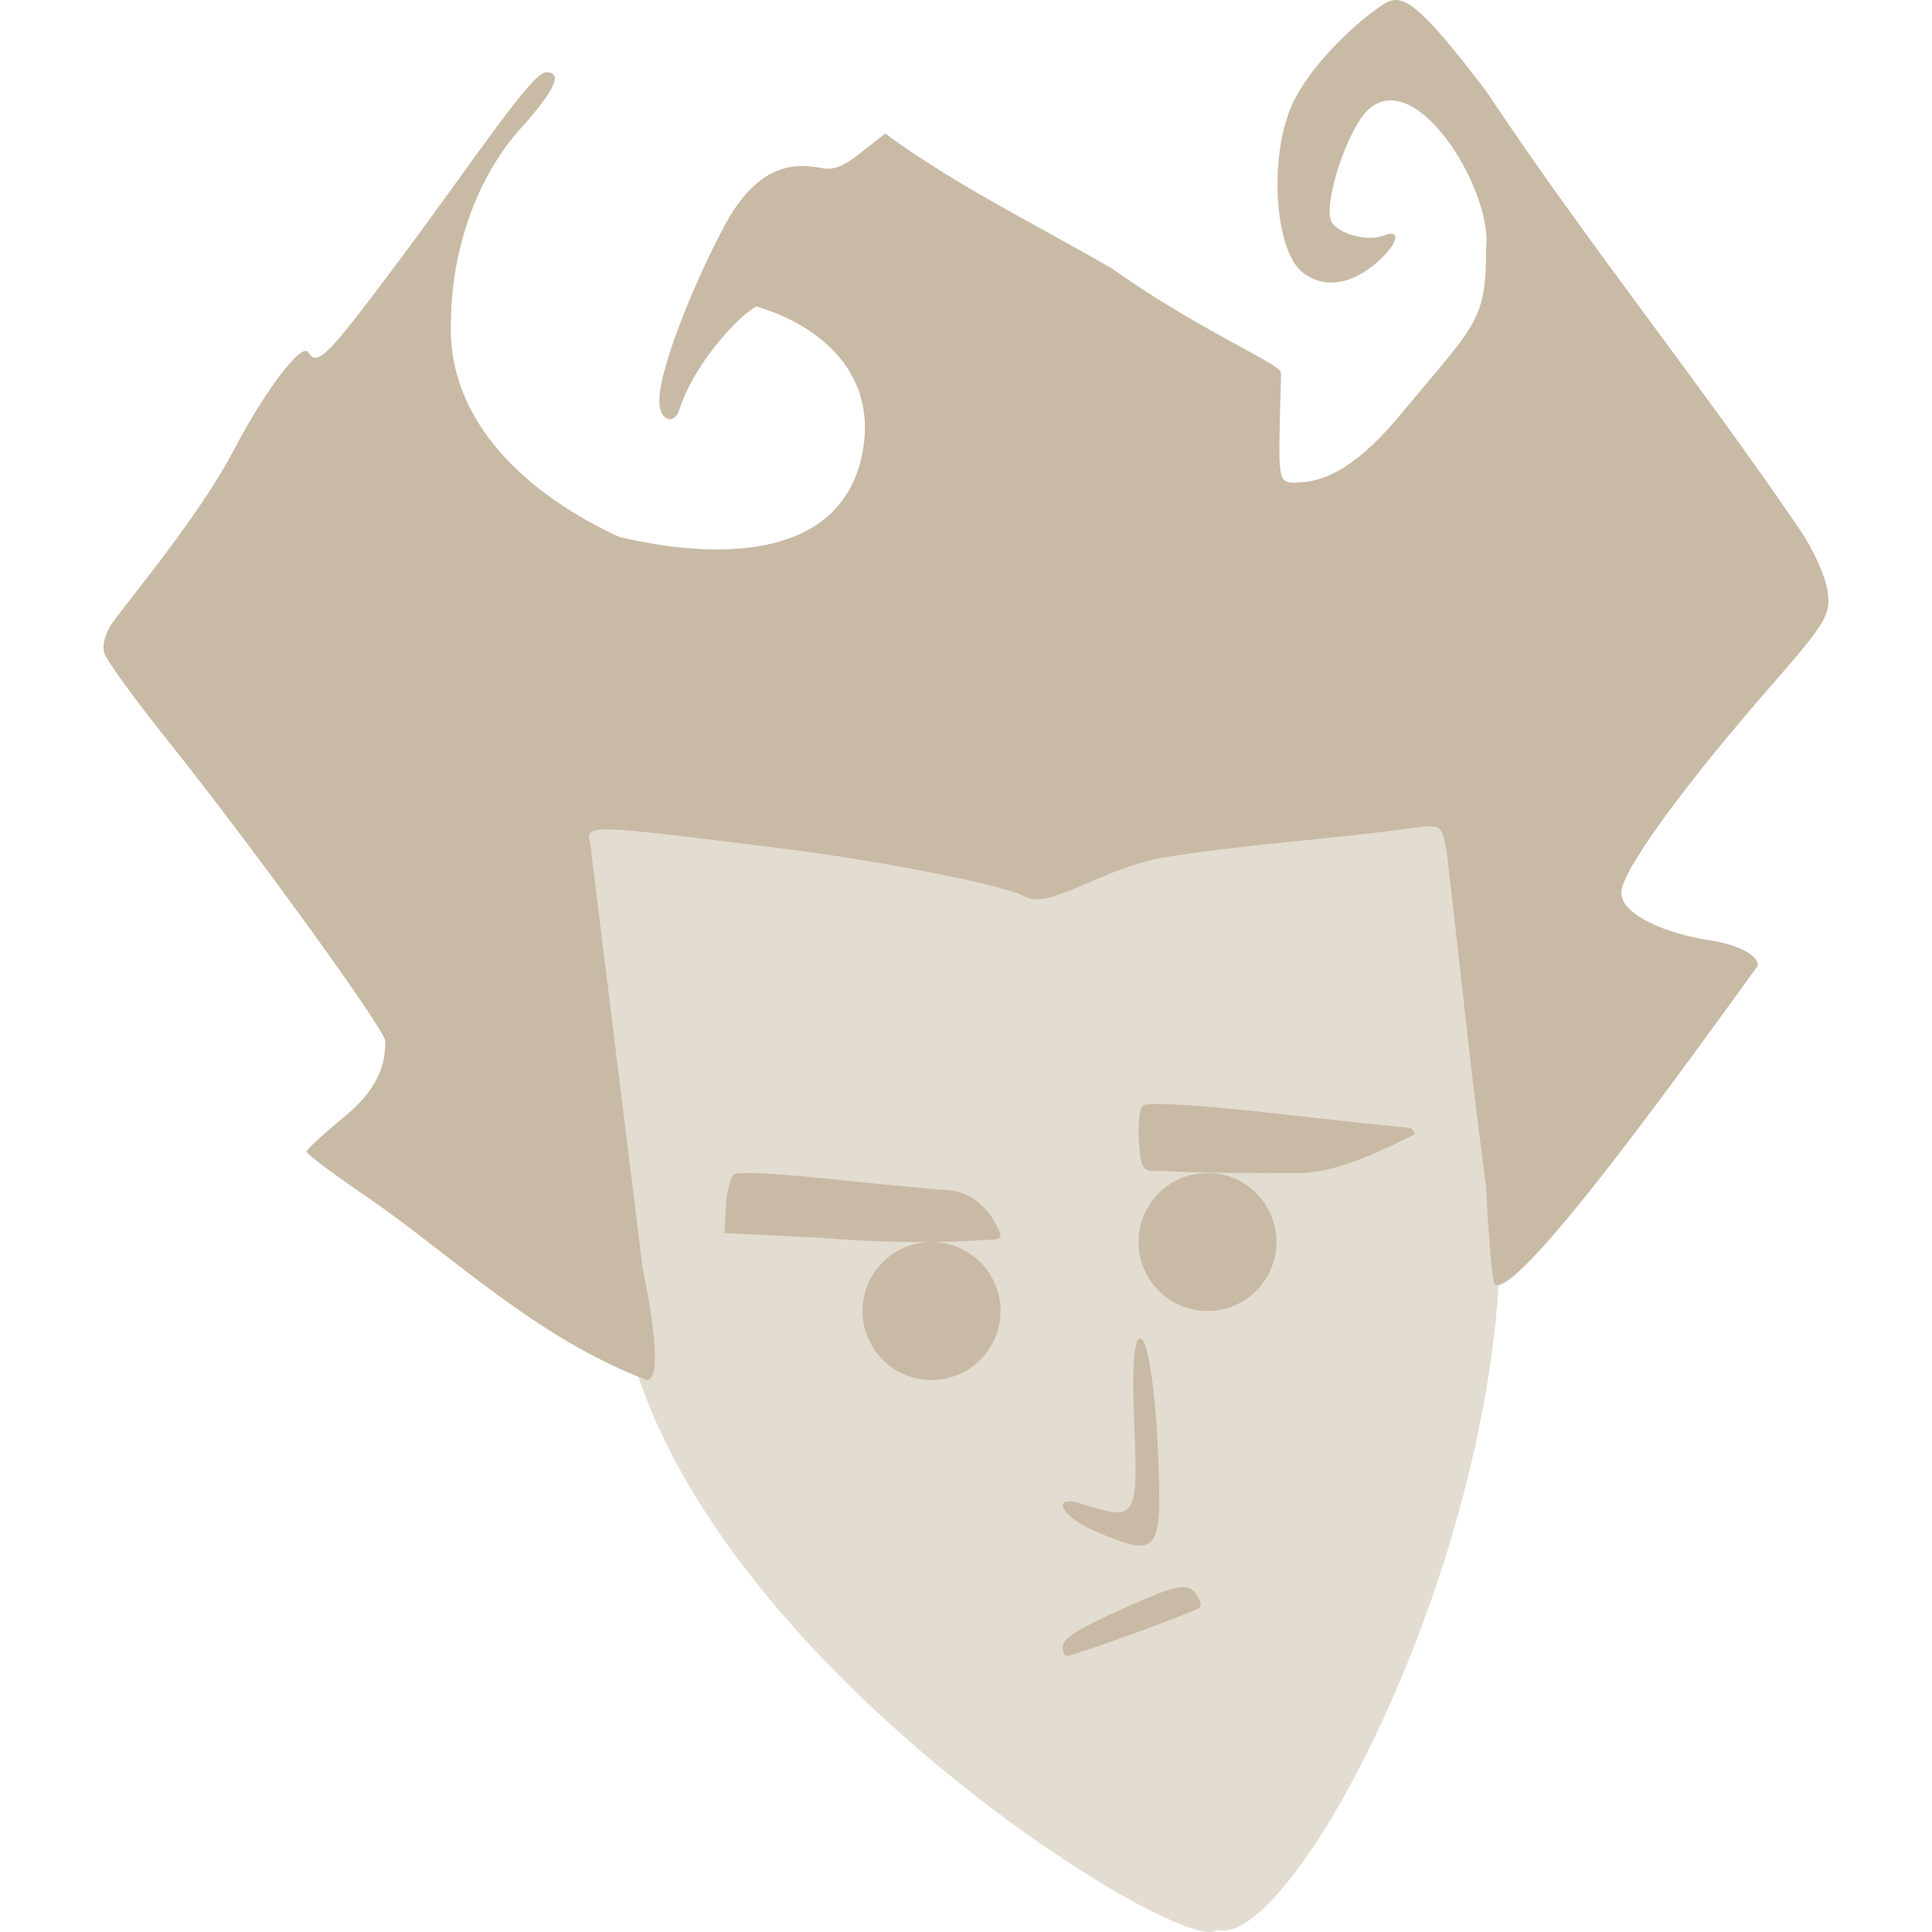 <svg xmlns="http://www.w3.org/2000/svg" style="isolation:isolate" width="16" height="16" viewBox="0 0 16 16">
 <defs>
  <style id="current-color-scheme" type="text/css">
   .ColorScheme-Text { color:#c8baa4; } .ColorScheme-Highlight { color:#5294e2; }
  </style>
  <linearGradient id="arrongin" x1="0%" x2="0%" y1="0%" y2="100%">
   <stop offset="0%" style="stop-color:#dd9b44; stop-opacity:1"/>
   <stop offset="100%" style="stop-color:#ad6c16; stop-opacity:1"/>
  </linearGradient>
  <linearGradient id="aurora" x1="0%" x2="0%" y1="0%" y2="100%">
   <stop offset="0%" style="stop-color:#09D4DF; stop-opacity:1"/>
   <stop offset="100%" style="stop-color:#9269F4; stop-opacity:1"/>
  </linearGradient>
  <linearGradient id="fitdance" x1="0%" x2="0%" y1="0%" y2="100%">
   <stop offset="0%" style="stop-color:#1AD6AB; stop-opacity:1"/>
   <stop offset="100%" style="stop-color:#329DB6; stop-opacity:1"/>
  </linearGradient>
  <linearGradient id="oomox" x1="0%" x2="0%" y1="0%" y2="100%">
   <stop offset="0%" style="stop-color:#efefe7; stop-opacity:1"/>
   <stop offset="100%" style="stop-color:#8f8f8b; stop-opacity:1"/>
  </linearGradient>
  <linearGradient id="rainblue" x1="0%" x2="0%" y1="0%" y2="100%">
   <stop offset="0%" style="stop-color:#00F260; stop-opacity:1"/>
   <stop offset="100%" style="stop-color:#0575E6; stop-opacity:1"/>
  </linearGradient>
  <linearGradient id="sunrise" x1="0%" x2="0%" y1="0%" y2="100%">
   <stop offset="0%" style="stop-color: #FF8501; stop-opacity:1"/>
   <stop offset="100%" style="stop-color: #FFCB01; stop-opacity:1"/>
  </linearGradient>
  <linearGradient id="telinkrin" x1="0%" x2="0%" y1="0%" y2="100%">
   <stop offset="0%" style="stop-color: #b2ced6; stop-opacity:1"/>
   <stop offset="100%" style="stop-color: #6da5b7; stop-opacity:1"/>
  </linearGradient>
  <linearGradient id="60spsycho" x1="0%" x2="0%" y1="0%" y2="100%">
   <stop offset="0%" style="stop-color: #df5940; stop-opacity:1"/>
   <stop offset="25%" style="stop-color: #d8d15f; stop-opacity:1"/>
   <stop offset="50%" style="stop-color: #e9882a; stop-opacity:1"/>
   <stop offset="100%" style="stop-color: #279362; stop-opacity:1"/>
  </linearGradient>
  <linearGradient id="90ssummer" x1="0%" x2="0%" y1="0%" y2="100%">
   <stop offset="0%" style="stop-color: #f618c7; stop-opacity:1"/>
   <stop offset="20%" style="stop-color: #94ffab; stop-opacity:1"/>
   <stop offset="50%" style="stop-color: #fbfd54; stop-opacity:1"/>
   <stop offset="100%" style="stop-color: #0f83ae; stop-opacity:1"/>
  </linearGradient>
  <clipPath id="_clipPath_RnlPVMOyQqLcT7blip05BrYyHvb1utMl">
   <rect width="16" height="16"/>
  </clipPath>
 </defs>
 <g clip-path="url(#_clipPath_RnlPVMOyQqLcT7blip05BrYyHvb1utMl)">
  <rect style="fill:#000000" fill-opacity="0" width="16" height="16"/>
  <g opacity=".5">
   <path style="fill:currentColor" class="ColorScheme-Text" d="M 12.373 9.415 C 12.779 12.254 10.75 16.178 10.078 15.981 C 9.849 16.249 5.642 13.669 5.153 10.88 C 5.107 10.619 3.939 8.797 4.474 9.367 C 5.235 10.176 3.687 7.767 4.032 7.026 C 4.54 5.933 7.363 5.772 8.684 5.772 C 9.891 5.772 11.305 5.224 11.91 5.914 C 12.419 6.492 12.197 8.187 12.373 9.415 Z"/>
  </g>
  <path style="fill:currentColor" class="ColorScheme-Text" fill-rule="evenodd" d="M 8.801 13.638 C 8.801 13.559 8.973 13.46 9.507 13.232 C 9.753 13.128 9.838 13.118 9.895 13.187 C 9.935 13.235 9.954 13.291 9.938 13.311 C 9.91 13.344 8.895 13.714 8.83 13.714 C 8.814 13.714 8.801 13.68 8.801 13.638 L 8.801 13.638 L 8.801 13.638 L 8.801 13.638 L 8.801 13.638 L 8.801 13.638 L 8.801 13.638 Z M 9.066 12.679 C 8.776 12.555 8.695 12.368 8.97 12.457 C 9.412 12.6 9.427 12.577 9.393 11.775 C 9.373 11.274 9.394 11.042 9.457 11.092 C 9.51 11.135 9.569 11.535 9.588 11.983 C 9.628 12.878 9.605 12.909 9.066 12.679 L 9.066 12.679 L 9.066 12.679 L 9.066 12.679 L 9.066 12.679 L 9.066 12.679 L 9.066 12.679 Z M 3.034 9.909 C 2.761 9.723 2.538 9.556 2.539 9.537 C 2.539 9.519 2.681 9.389 2.853 9.248 C 3.151 9.004 3.192 8.79 3.191 8.621 C 3.19 8.529 2.084 7.002 1.394 6.139 C 1.127 5.805 0.889 5.479 0.866 5.414 C 0.84 5.341 0.873 5.232 0.954 5.126 C 1.227 4.77 1.689 4.202 1.944 3.714 C 2.197 3.23 2.5 2.833 2.552 2.917 C 2.628 3.039 2.704 2.963 3.304 2.16 C 3.908 1.352 4.402 0.598 4.523 0.598 C 4.659 0.598 4.603 0.734 4.343 1.029 C 3.88 1.523 3.736 2.206 3.735 2.653 C 3.694 3.496 4.38 4.102 5.126 4.446 C 6.081 4.671 6.971 4.57 7.138 3.772 C 7.278 3.108 6.809 2.701 6.266 2.538 C 6.133 2.599 5.748 3.005 5.626 3.393 C 5.583 3.528 5.46 3.478 5.46 3.325 C 5.46 3.008 5.819 2.198 6.009 1.853 C 6.275 1.368 6.566 1.344 6.805 1.392 C 6.939 1.419 7.04 1.335 7.161 1.239 L 7.331 1.106 C 7.921 1.54 8.582 1.859 9.212 2.226 C 9.919 2.728 10.599 3.012 10.607 3.083 C 10.611 3.126 10.608 3.128 10.6 3.436 C 10.587 3.971 10.592 3.997 10.723 3.997 C 10.988 3.997 11.255 3.849 11.608 3.422 C 12.228 2.674 12.308 2.667 12.308 2.04 C 12.352 1.559 11.719 0.531 11.323 0.916 C 11.156 1.083 10.963 1.669 11.023 1.826 C 11.064 1.932 11.318 2.005 11.459 1.951 C 11.606 1.894 11.582 2.011 11.416 2.162 C 11.197 2.361 10.96 2.395 10.784 2.253 C 10.568 2.077 10.51 1.38 10.674 0.932 C 10.83 0.507 11.387 0.056 11.504 0.011 C 11.636 -0.04 11.784 0.066 12.31 0.758 C 13.159 2.034 14.084 3.177 14.912 4.396 C 15.015 4.547 15.115 4.768 15.134 4.887 C 15.166 5.086 15.128 5.151 14.675 5.67 C 13.929 6.525 13.427 7.217 13.427 7.393 C 13.427 7.581 13.813 7.734 14.152 7.786 C 14.397 7.824 14.558 7.908 14.558 7.997 C 14.156 8.546 12.568 10.788 12.377 10.635 C 12.358 10.605 12.327 10.244 12.308 9.834 C 12.161 8.723 12.108 8.124 11.979 7.039 C 11.94 6.828 11.934 6.824 11.675 6.86 C 11.042 6.948 10.262 6.997 9.639 7.101 C 9.136 7.185 8.696 7.536 8.491 7.426 C 8.281 7.314 7.175 7.114 6.518 7.032 C 4.58 6.789 4.898 6.83 4.898 7.069 L 5.322 10.506 C 5.322 10.506 5.526 11.429 5.356 11.429 C 4.432 11.076 3.753 10.404 3.034 9.908 L 3.034 9.909 L 3.034 9.909 L 3.034 9.909 L 3.034 9.909 L 3.034 9.909 Z M 7.143 10.857 C 7.143 10.542 7.399 10.286 7.714 10.286 C 8.03 10.286 8.286 10.542 8.286 10.857 C 8.286 11.172 8.03 11.429 7.714 11.429 C 7.399 11.429 7.143 11.172 7.143 10.857 L 7.143 10.857 L 7.143 10.857 L 7.143 10.857 Z M 6.157 9.715 C 6.116 9.715 6.09 9.72 6.081 9.724 C 6.05 9.744 6.019 9.862 6.012 9.986 L 6 10.212 L 6.788 10.25 C 7.232 10.288 7.725 10.298 8.142 10.269 C 8.289 10.269 8.305 10.258 8.27 10.183 C 8.177 9.983 8.028 9.868 7.851 9.857 C 7.754 9.852 7.329 9.811 6.906 9.767 C 6.544 9.73 6.281 9.711 6.157 9.714 L 6.157 9.715 L 6.157 9.715 L 6.157 9.715 Z M 9.566 9.143 C 9.51 9.143 9.475 9.149 9.467 9.155 C 9.437 9.183 9.421 9.319 9.432 9.457 C 9.45 9.685 9.465 9.707 9.606 9.697 C 9.999 9.717 10.395 9.714 10.794 9.714 C 11.107 9.701 11.494 9.502 11.714 9.395 C 11.714 9.363 11.685 9.337 11.648 9.337 C 11.612 9.337 11.118 9.284 10.552 9.22 C 10.098 9.169 9.734 9.141 9.566 9.143 L 9.566 9.143 L 9.566 9.143 Z M 9.429 10.286 C 9.429 9.97 9.685 9.714 10 9.714 C 10.315 9.714 10.571 9.97 10.571 10.286 C 10.571 10.601 10.315 10.857 10 10.857 C 9.685 10.857 9.429 10.601 9.429 10.286 Z"/>
 </g>
</svg>
